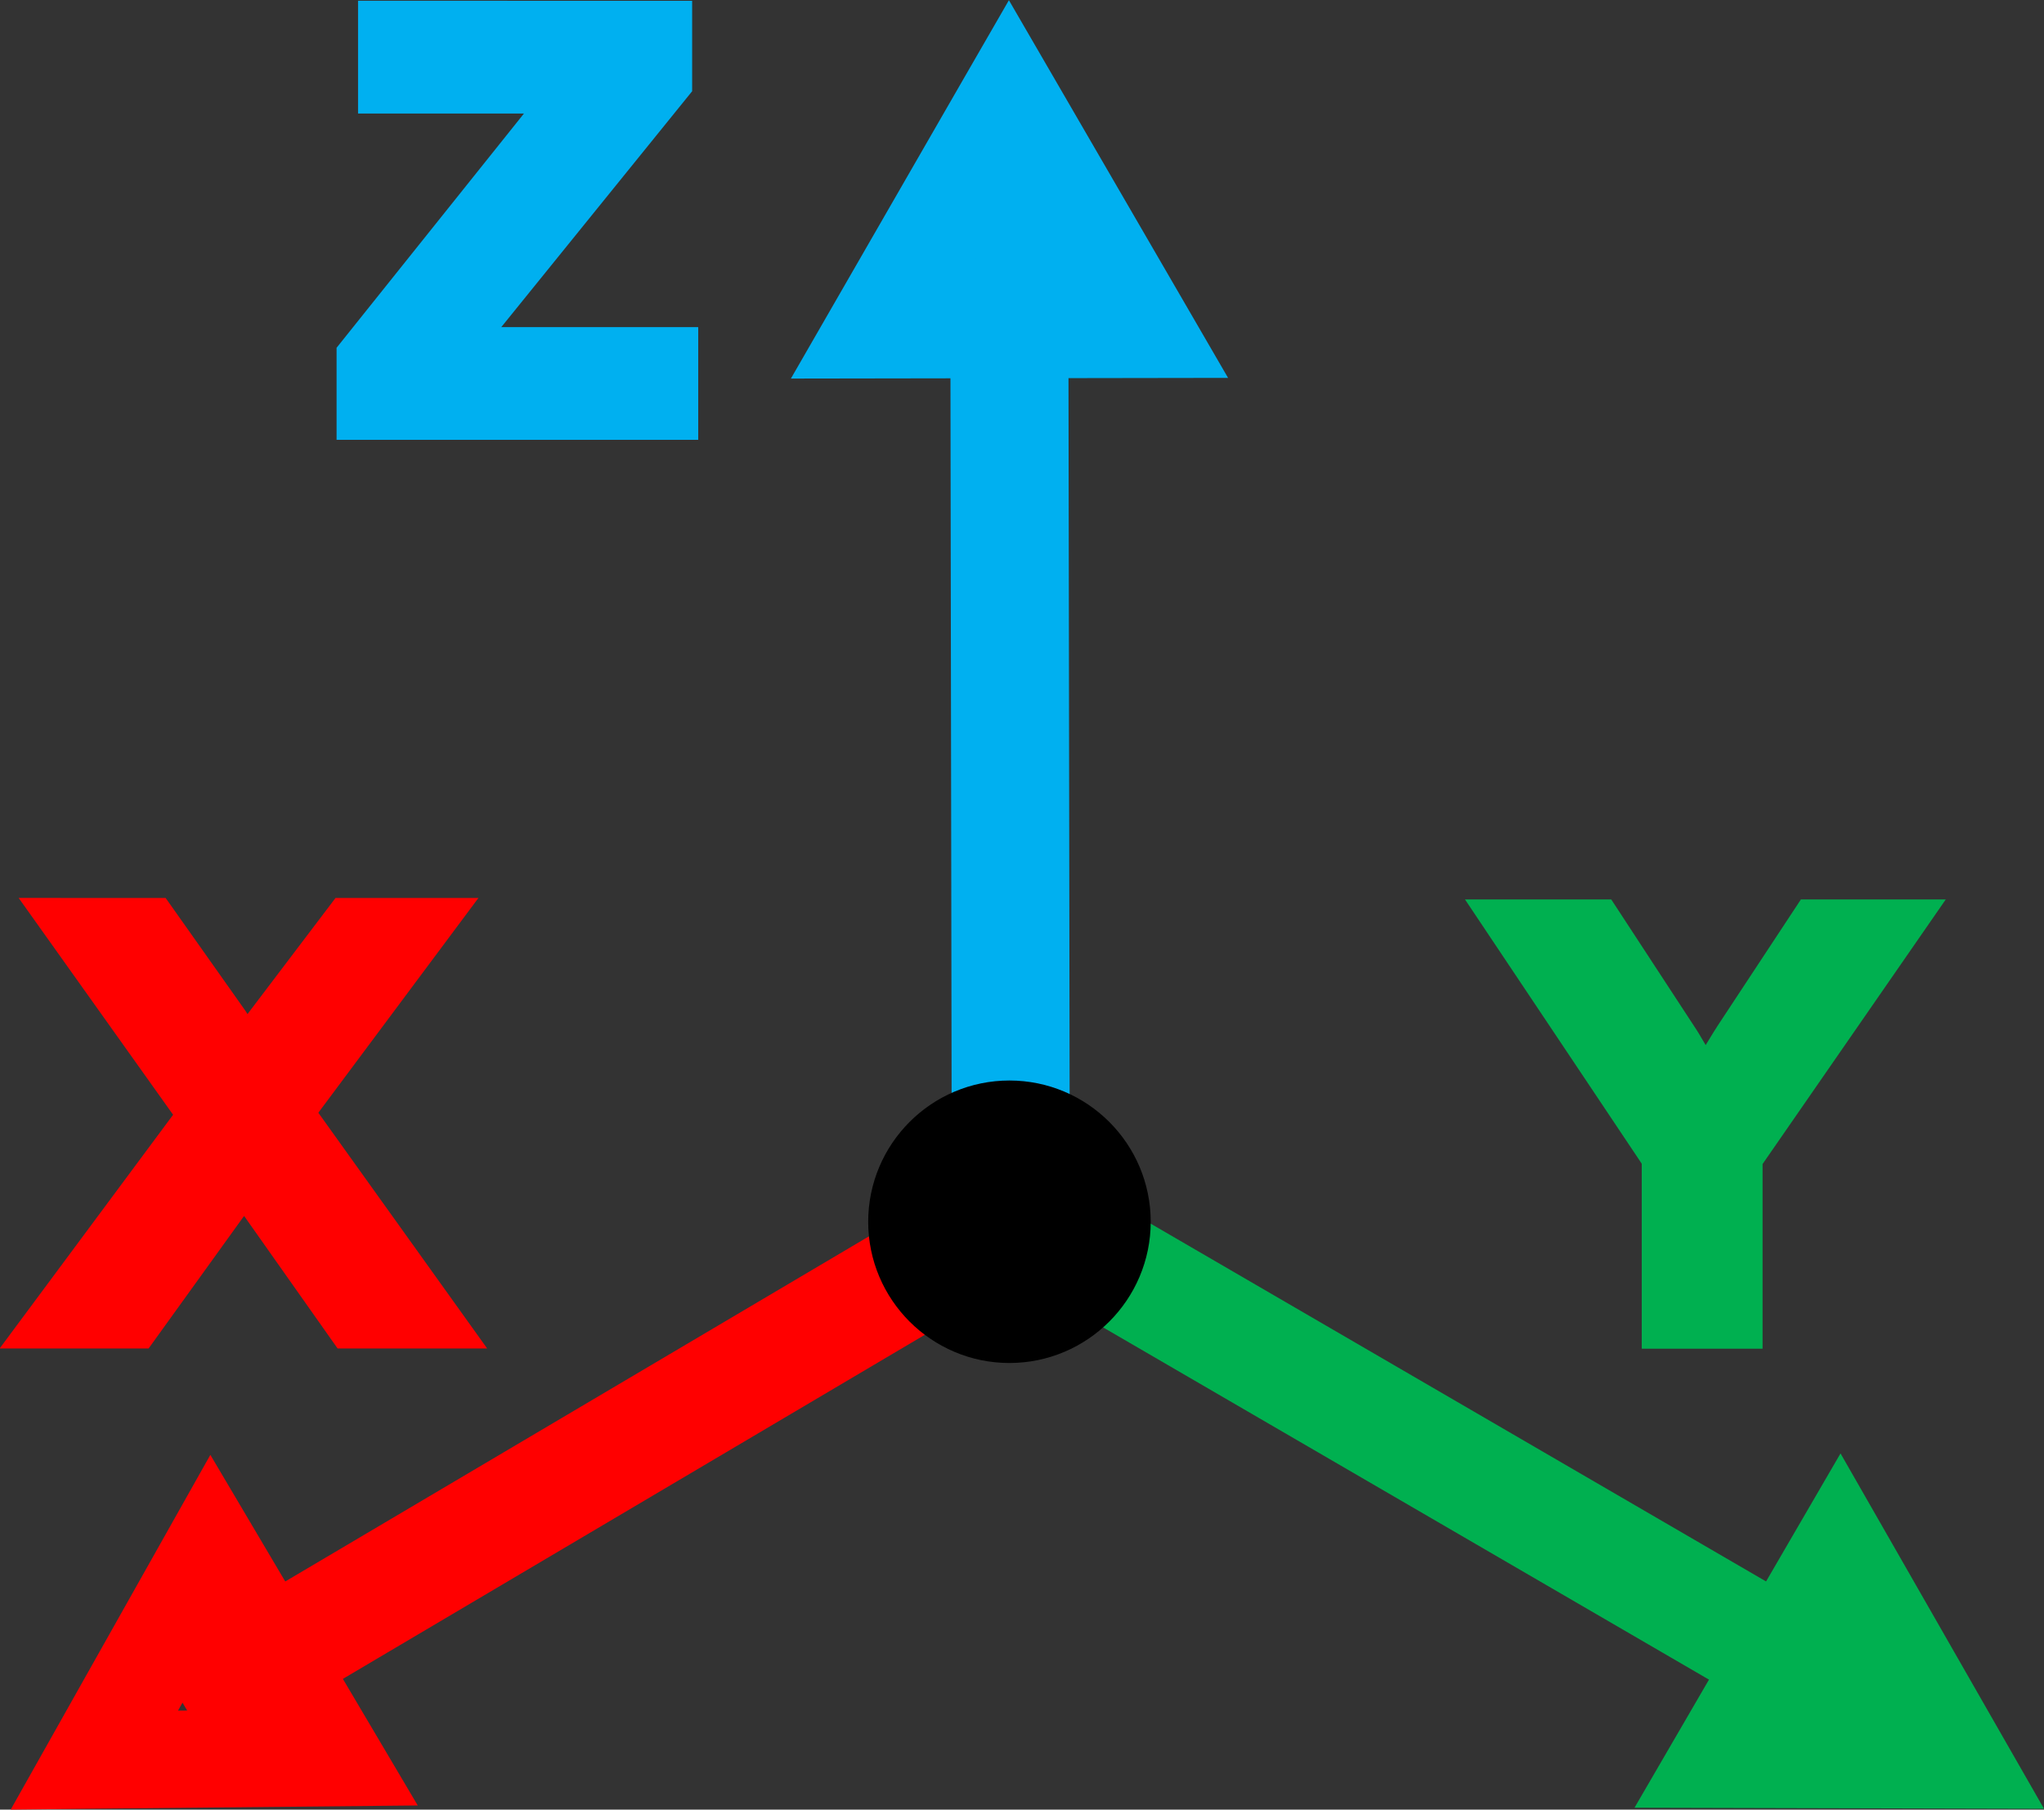 <?xml version="1.0" encoding="UTF-8" standalone="no"?>
<!-- Created with Inkscape (http://www.inkscape.org/) -->

<svg
   width="93.735mm"
   height="82.993mm"
   viewBox="0 0 93.735 82.993"
   version="1.1"
   id="svg4212"
   inkscape:version="1.2.2 (732a01da63, 2022-12-09)"
   sodipodi:docname="XYZ.svg"
   xmlns:inkscape="http://www.inkscape.org/namespaces/inkscape"
   xmlns:sodipodi="http://sodipodi.sourceforge.net/DTD/sodipodi-0.dtd"
   xmlns="http://www.w3.org/2000/svg"
   xmlns:svg="http://www.w3.org/2000/svg">
  <rect x="0" y="0" width="93.735" height="82.993" fill="#333333" stroke="none"/>
  <sodipodi:namedview
     id="namedview4214"
     pagecolor="#ffffff"
     bordercolor="#999999"
     borderopacity="1"
     inkscape:showpageshadow="0"
     inkscape:pageopacity="0"
     inkscape:pagecheckerboard="0"
     inkscape:deskcolor="#d1d1d1"
     inkscape:document-units="mm"
     showgrid="false"
     inkscape:zoom="4.3087087"
     inkscape:cx="178.82388"
     inkscape:cy="204.46961"
     inkscape:window-width="1920"
     inkscape:window-height="1009"
     inkscape:window-x="1912"
     inkscape:window-y="-8"
     inkscape:window-maximized="1"
     inkscape:current-layer="g4293" />
  <defs
     id="defs4209" />
  <g
     inkscape:label="Camada 1"
     inkscape:groupmode="layer"
     id="layer1"
     transform="translate(-48.766,-85.597)">
    <g
       id="g4293">
      <g
         id="path232"
         style="fill:#000000;fill-opacity:0;stroke:#ff0000;stroke-width:3;stroke-dasharray:none;stroke-opacity:1">
        <path
           style="color:#000000;fill:#000000;fill-opacity:0;stroke:#ff0000;stroke-width:3;stroke-dasharray:none;stroke-opacity:1"
           d="M 95.428,141.286 58.533,163.102"
           id="path4307" />
        <path
           style="color:#000000;fill:#000000;fill-opacity:0;stroke:#ff0000;stroke-width:3;stroke-dasharray:none;stroke-opacity:1"
           d="m 94.871,140.342 -36.895,21.818 1.115,1.885 36.893,-21.816 z"
           id="path4309" />
        <g
           id="g4297"
           style="fill:#000000;fill-opacity:0;stroke:#ff0000;stroke-width:3;stroke-dasharray:none;stroke-opacity:1">
          <g
             id="path4299"
             style="fill:#000000;fill-opacity:0;stroke:#ff0000;stroke-width:3;stroke-dasharray:none;stroke-opacity:1">
            <path
               style="color:#000000;fill:#000000;fill-opacity:0;fill-rule:evenodd;stroke:#ff0000;stroke-width:3;stroke-dasharray:none;stroke-opacity:1"
               d="m 53.093,166.319 5.368,-9.536 5.575,9.428 z"
               id="path4303" />
            <path
               style="color:#000000;fill:#000000;fill-opacity:0;fill-rule:evenodd;stroke:#ff0000;stroke-width:3;stroke-dasharray:none;stroke-opacity:1"
               d="m 58.445,155.322 -6.607,11.74 1.264,-0.014 12.207,-0.121 z m 0.031,2.922 4.287,7.248 -8.414,0.086 z"
               id="path4305" />
          </g>
        </g>
      </g>
      <g
         id="path232-0"
         style="stroke:#00b050;stroke-width:3;stroke-dasharray:none;stroke-opacity:1">
        <path
           style="color:#000000;fill:#ffffff;stroke:#00b050;stroke-width:3;stroke-dasharray:none;stroke-opacity:1"
           d="m 95.612,141.287 37.517,21.815"
           id="path4323" />
        <path
           style="color:#000000;fill:#00b050;stroke:#00b050;stroke-width:3;stroke-dasharray:none;stroke-opacity:1"
           d="m 96.168,140.332 -1.111,1.91 37.518,21.814 1.109,-1.91 z"
           id="path4325" />
        <g
           id="g4313"
           style="stroke:#00b050;stroke-width:3;stroke-dasharray:none;stroke-opacity:1">
          <g
             id="path4315"
             style="stroke:#00b050;stroke-width:3;stroke-dasharray:none;stroke-opacity:1">
            <path
               style="color:#000000;fill:#00b050;fill-rule:evenodd;stroke:#00b050;stroke-width:3;stroke-dasharray:none;stroke-opacity:1"
               d="m 138.638,166.305 -11.035,-0.028 5.552,-9.548 z"
               id="path4319" />
            <path
               style="color:#000000;fill:#00b050;fill-rule:evenodd;stroke:#00b050;stroke-width:3;stroke-dasharray:none;stroke-opacity:1"
               d="m 133.16,155.256 -6.834,11.754 13.584,0.035 -0.633,-1.105 z m -0.01,2.945 4.217,7.363 -8.484,-0.021 z"
               id="path4321" />
          </g>
        </g>
      </g>
      <g
         id="path232-09"
         style="stroke:#00b0f0;stroke-width:3;stroke-dasharray:none;stroke-opacity:1">
        <path
           style="color:#000000;fill:#ffffff;stroke:#00b0f0;stroke-width:3;stroke-dasharray:none;stroke-opacity:1"
           d="M 95.125,143.454 95.05,97.167"
           id="path4339" />
        <path
           style="color:#000000;fill:#00b0f0;stroke:#00b0f0;stroke-width:3;stroke-dasharray:none;stroke-opacity:1"
           d="m 96.256,97.164 -2.412,0.004 0.074,46.289 2.412,-0.004 z"
           id="path4341" />
        <g
           id="g4329"
           style="stroke:#00b0f0;stroke-width:3;stroke-dasharray:none;stroke-opacity:1">
          <g
             id="path4331"
             style="stroke:#00b0f0;stroke-width:3;stroke-dasharray:none;stroke-opacity:1">
            <path
               style="color:#000000;fill:#00b0f0;fill-rule:evenodd;stroke:#00b0f0;stroke-width:3;stroke-dasharray:none;stroke-opacity:1"
               d="m 95.039,90.208 6.047,10.422 -12.06,0.019 z"
               id="path4335" />
            <path
               style="color:#000000;fill:#00b0f0;fill-rule:evenodd;stroke:#00b0f0;stroke-width:3;stroke-dasharray:none;stroke-opacity:1"
               d="m 95.037,88.602 -0.695,1.205 -6.709,11.648 14.848,-0.023 z m 0.006,3.213 4.648,8.014 -9.273,0.016 z"
               id="path4337" />
          </g>
        </g>
      </g>
      <g
         id="path544"
         style="stroke:#000000;stroke-width:4;stroke-dasharray:none">
        <path
           style="color:#000000;fill:#000000;stroke-width:4;stroke:#000000;stroke-dasharray:none"
           d="m 99.111,141.63 a 4.054,4.054 0 0 1 -4.054,4.054 4.054,4.054 0 0 1 -4.054,-4.054 4.054,4.054 0 0 1 4.054,-4.054 4.054,4.054 0 0 1 4.054,4.054 z"
           id="path4345" />
        <path
           style="color:#000000;fill:#000000;stroke:#000000;stroke-width:4;stroke-dasharray:none"
           d="m 95.057,137.152 c -2.468,0 -4.477,2.011 -4.477,4.479 0,2.468 2.009,4.477 4.477,4.477 2.468,0 4.479,-2.009 4.479,-4.477 0,-2.468 -2.011,-4.479 -4.479,-4.479 z m 0,0.848 c 2.01,0 3.631,1.621 3.631,3.631 0,2.01 -1.621,3.629 -3.631,3.629 -2.01,0 -3.629,-1.619 -3.629,-3.629 0,-2.01 1.619,-3.631 3.629,-3.631 z"
           id="path4347" />
      </g>
      <g
         aria-label="Z"
         id="text3371"
         style="font-size:17.768px;font-family:arial;-inkscape-font-specification:arial;text-align:center;text-anchor:middle;stroke:#00b0f0;stroke-width:2.375"
         transform="matrix(1.334,0,0,1.334,-30.318,-34.797)">
        <g
           id="path4349">
          <path
             style="color:#000000;-inkscape-font-specification:arial;fill:#000000;stroke:none;-inkscape-stroke:none"
             d="m 72.042,104.184 v -1.562 l 6.516,-8.147 q 0.694,-0.868 1.319,-1.51 H 72.779 V 91.466 h 9.11 v 1.501 l -7.14,8.823 -0.772,0.894 h 8.121 v 1.501 z"
             id="path4354" />
          <path
             style="color:#000000;-inkscape-font-specification:arial;fill:#00b0f0;stroke:none;-inkscape-stroke:none"
             d="m 71.592,90.277 v 3.877 h 5.703 l -6.441,8.053 v 3.164 h 1.188 11.244 v -3.875 h -6.77 l 6.561,-8.109 v -3.109 z"
             id="path4356" />
        </g>
      </g>
      <g
         aria-label="X"
         id="text3371-3"
         style="font-size:17.768px;font-family:arial;-inkscape-font-specification:arial;text-align:center;text-anchor:middle;fill:#ff0000;stroke:#ff0000;stroke-width:2.375"
         transform="matrix(1.369,0,0,1.369,-30.527,-59.282)">
        <g
           id="path4358">
          <path
             style="color:#000000;-inkscape-font-specification:arial;stroke:none;-inkscape-stroke:none"
             d="m 60.268,149.816 4.919,-6.628 -4.338,-6.09 h 2.004 l 2.308,3.262 q 0.72,1.015 1.024,1.562 0.425,-0.694 1.006,-1.449 l 2.559,-3.375 h 1.831 l -4.468,5.995 4.815,6.724 h -2.082 l -3.201,-4.537 q -0.269,-0.39 -0.555,-0.85 -0.425,0.694 -0.607,0.954 l -3.193,4.433 z"
             id="path4363" />
          <path
             style="color:#000000;-inkscape-font-specification:arial;stroke:none;-inkscape-stroke:none"
             d="m 58.545,135.91 5.174,7.264 -5.811,7.83 h 2.359 2.631 l 3.199,-4.441 3.133,4.441 h 5.01 l -5.656,-7.898 5.363,-7.195 h -4.787 l -2.914,3.844 c -0.012,0.016 -0.021,0.031 -0.033,0.047 -0.036,-0.051 -0.045,-0.074 -0.082,-0.127 l -0.002,-0.002 -2.66,-3.762 z"
             id="path4365" />
        </g>
      </g>
      <g
         aria-label="Y"
         id="text3371-3-1"
         style="font-size:17.768px;font-family:arial;-inkscape-font-specification:arial;text-align:center;text-anchor:middle;fill:#ff0000;stroke:#00b050;stroke-width:2.375"
         transform="matrix(1.365,0,0,1.365,-45.07,-58.668)">
        <g
           id="path4367">
          <path
             style="color:#000000;-inkscape-font-specification:arial;stroke:none;-inkscape-stroke:none"
             d="m 125.087,149.816 v -5.388 l -4.902,-7.331 h 2.047 l 2.507,3.835 q 0.694,1.076 1.293,2.152 0.573,-0.998 1.388,-2.247 l 2.464,-3.739 h 1.961 l -5.075,7.331 v 5.388 z"
             id="path4372" />
          <path
             style="color:#000000;-inkscape-font-specification:arial;fill:#00b050;stroke:none;-inkscape-stroke:none"
             d="m 117.963,135.91 5.938,8.879 v 6.215 h 1.188 2.871 v -6.205 l 6.154,-8.889 h -4.867 l -2.818,4.275 v 0.002 c -0.148,0.226 -0.244,0.4 -0.381,0.615 -0.107,-0.172 -0.198,-0.344 -0.309,-0.516 l -0.002,-0.002 -2.861,-4.375 z"
             id="path4374" />
        </g>
      </g>
    </g>
  </g>
</svg>
